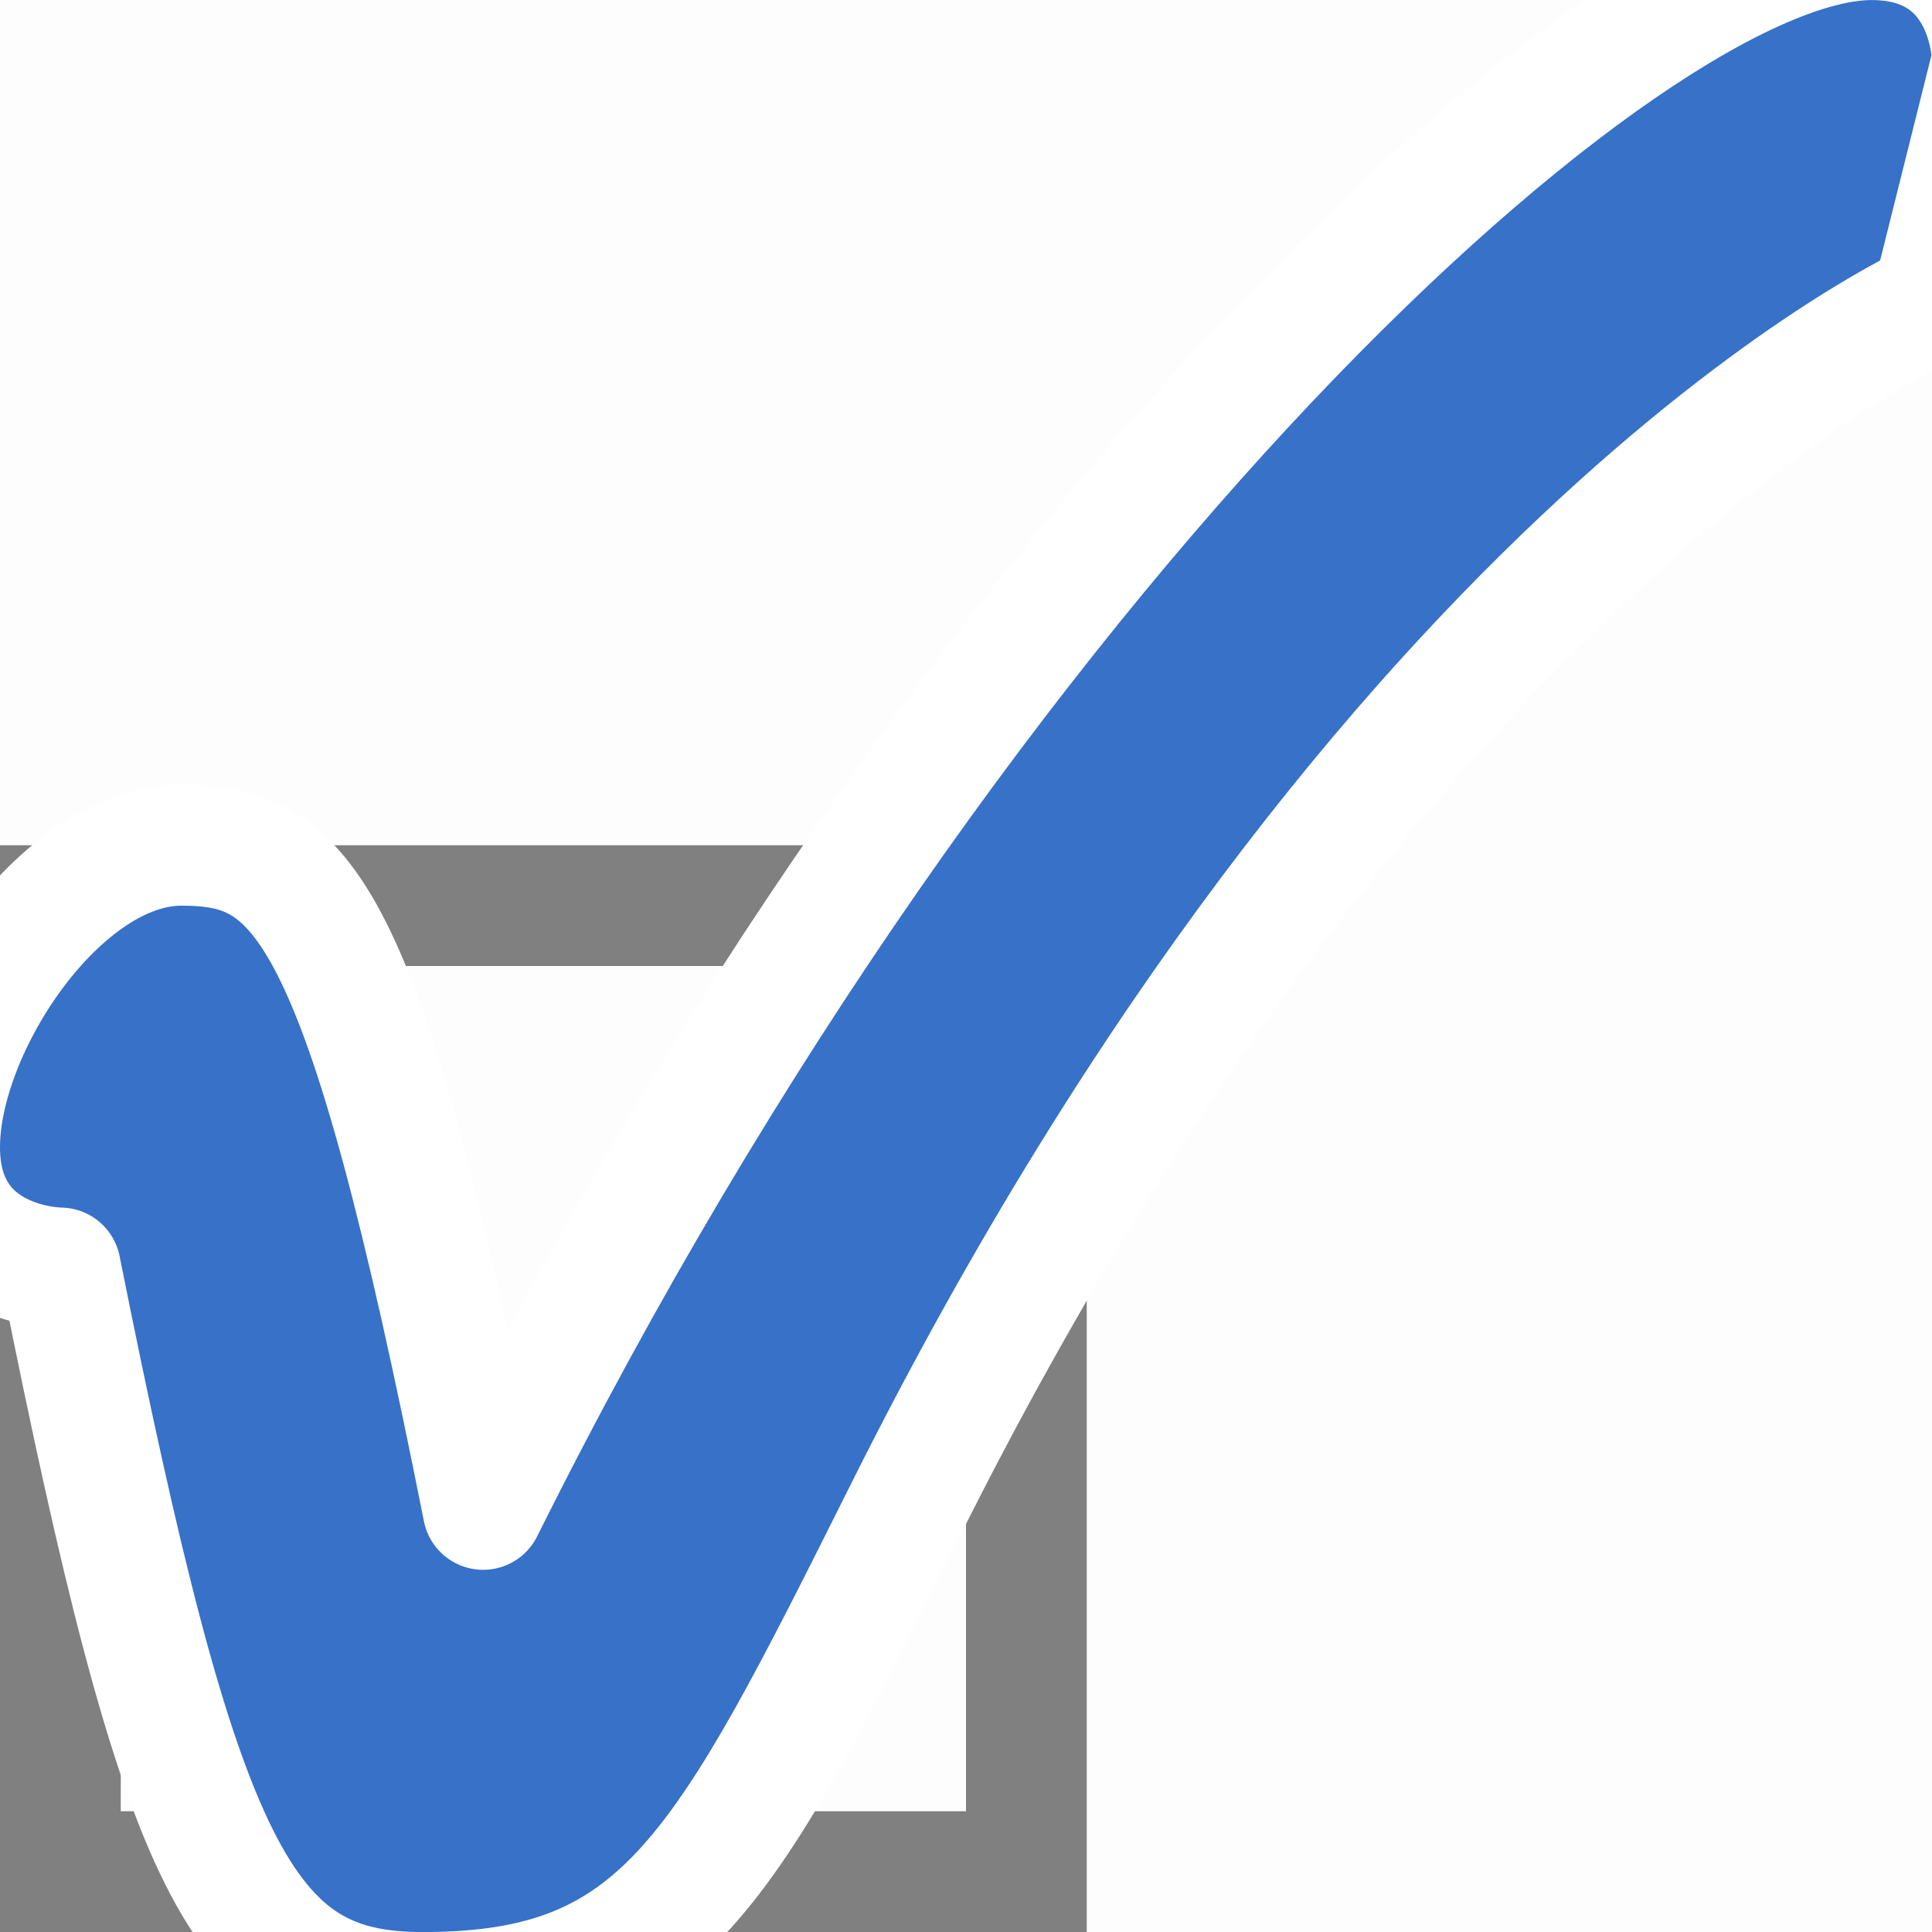 <?xml version="1.0" encoding="UTF-8" standalone="no"?>
<!-- Created with Inkscape (http://www.inkscape.org/) -->

<svg
   xmlns:dc="http://purl.org/dc/elements/1.1/"
   xmlns:cc="http://creativecommons.org/ns#"
   xmlns:rdf="http://www.w3.org/1999/02/22-rdf-syntax-ns#"
   xmlns:svg="http://www.w3.org/2000/svg"
   xmlns="http://www.w3.org/2000/svg"
   xmlns:sodipodi="http://sodipodi.sourceforge.net/DTD/sodipodi-0.dtd"
   xmlns:inkscape="http://www.inkscape.org/namespaces/inkscape"
   width="32px"
   height="32px"
   id="svg4556"
   version="1.1"
   inkscape:version="0.48.4 r9939"
   sodipodi:docname="vlang-icon.svg"
   inkscape:export-filename="/home/puneet/inkscape/vlang-icon.png"
   inkscape:export-xdpi="90"
   inkscape:export-ydpi="90">
  <rect width="100%" height="100%" fill="#333333" stroke="none"/>
  <defs
     id="defs4558" />
  <sodipodi:namedview
     id="base"
     pagecolor="#ffffff"
     bordercolor="#666666"
     borderopacity="1.0"
     inkscape:pageopacity="0.0"
     inkscape:pageshadow="2"
     inkscape:zoom="16"
     inkscape:cx="12.744532"
     inkscape:cy="16.09428"
     inkscape:current-layer="layer1"
     showgrid="true"
     inkscape:grid-bbox="true"
     inkscape:document-units="px"
     inkscape:window-width="1366"
     inkscape:window-height="744"
     inkscape:window-x="0"
     inkscape:window-y="24"
     inkscape:window-maximized="1">
    <inkscape:grid
       type="xygrid"
       id="grid4564"
       empspacing="4"
       visible="true"
       enabled="true"
       snapvisiblegridlinesonly="false" />
  </sodipodi:namedview>
  <g
     id="layer1"
     inkscape:label="Layer 1"
     inkscape:groupmode="layer">
    <rect
       style="opacity:0.99;fill:#ffffff;fill-opacity:1;stroke:none"
       id="rect3070"
       width="32"
       height="32"
       x="0"
       y="0" />
    <g
       transform="translate(120.909,30.313)"
       id="g3010">
      <g
         transform="translate(2.216,-3.75)"
         id="g2990">
        <rect
           style="fill:none;stroke:#808080;stroke-width:2;stroke-linecap:square;stroke-linejoin:miter;stroke-miterlimit:4;stroke-opacity:1;stroke-dasharray:none;stroke-dashoffset:0"
           id="rect3902-7-9"
           width="16"
           height="16"
           x="-122.125"
           y="-11.563" />
        <path
           style="fill:#3771c8;fill-opacity:1;stroke:#ffffff;stroke-width:2;stroke-linejoin:round;stroke-miterlimit:4;stroke-opacity:1;stroke-dasharray:none"
           id="path3956-1-3-6-3"
           d="m -115.123,-1.562 c 8,-16.072 18.998,-26 22.998,-26 2,0 2,2 2,2 -1,4 -1,4 -1,4 0,0 -8.998,4 -16.998,20 -3,6 -4.002,8 -8.002,8 -3,0 -4,-2 -6,-12 0,0 -2,-1.2e-6 -2,-2 0,-2 2,-5 4,-5 2,0 3.002,0.928 5.002,11 z"
           sodipodi:nodetypes="cssccccscc"
           inkscape:connector-curvature="0" />
      </g>
    </g>
  </g>
</svg>
